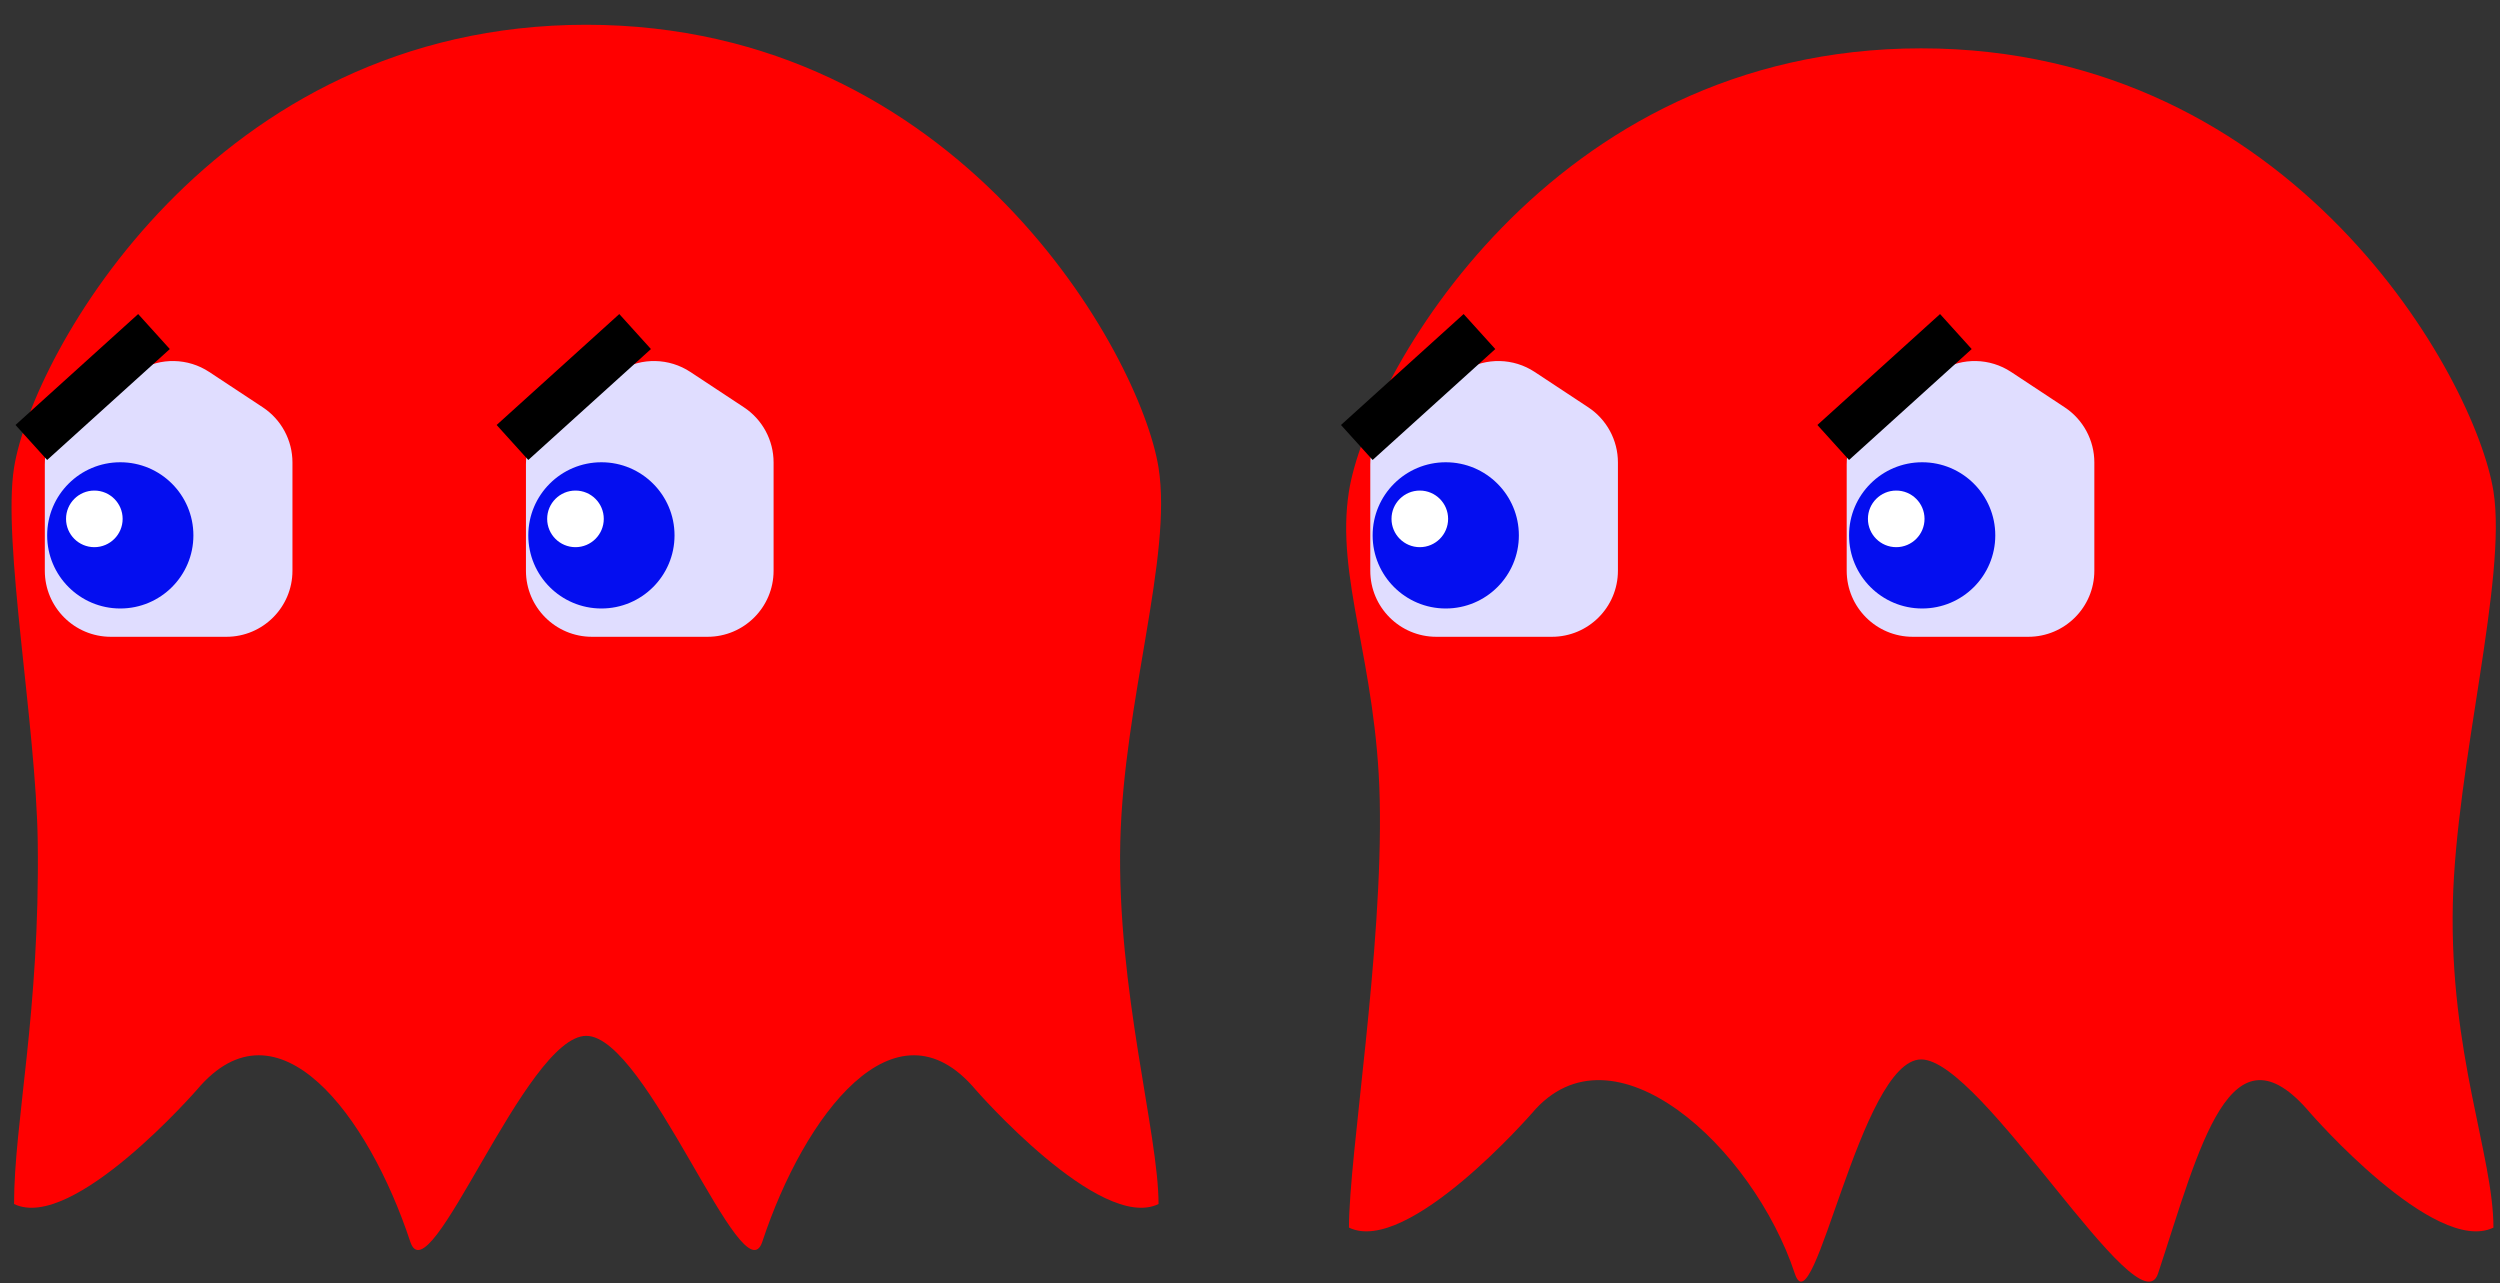 <svg width="530" height="272" viewBox="0 0 530 272" fill="none" xmlns="http://www.w3.org/2000/svg">
<rect x="0" y="0" width="530" height="272" fill="#333333" stroke="none"/>
<g clip-path="url(#clip0_7_9629)">
<path d="M245.61 99.14C248.603 117.958 238.212 148.627 237.5 178.5C236.754 209.807 245.61 240.241 245.61 255.25C233.2 261.3 206.79 230.97 206.79 230.97C189.74 210.76 170.47 236.45 161.61 263.25C157.55 275.5 137.19 219.6 124.29 219.6C111.39 219.6 91.03 275.5 86.98 263.25C78.12 236.45 58.85 210.76 41.8 230.97C41.8 230.97 15.39 261.3 2.98 255.25C2.98 237.926 8.488 214.548 8 178.5C7.662 153.519 0.467 114.916 2.98 99.14C6.78 75.28 45.25 5.25 124.29 5.25C203.33 5.25 241.81 75.28 245.61 99.14Z" fill="#FF0000"/>
</g>
<path d="M125.5 135H150C157.732 135 164 128.732 164 121V98.034C164 93.33 161.638 88.941 157.712 86.35L146.357 78.855C141.861 75.888 136.061 75.763 131.442 78.535L118.297 86.422C114.08 88.952 111.5 93.509 111.5 98.427V121C111.5 128.732 117.768 135 125.5 135Z" fill="#E0DDFF"/>
<circle cx="15.5" cy="15.5" r="15.5" transform="matrix(-1 0 0 1 143 98)" fill="#040EF0"/>
<circle cx="6" cy="6" r="6" transform="matrix(-1 0 0 1 128 104)" fill="white"/>
<line y1="-5" x2="35.046" y2="-5" transform="matrix(-0.742 0.671 0.671 0.742 138 74)" stroke="black" stroke-width="10"/>
<path d="M23.5 135H48C55.732 135 62 128.732 62 121V98.034C62 93.33 59.638 88.941 55.712 86.35L44.356 78.855C39.861 75.888 34.061 75.763 29.442 78.535L16.297 86.422C12.08 88.952 9.5 93.509 9.5 98.427V121C9.5 128.732 15.768 135 23.5 135Z" fill="#E0DDFF"/>
<circle cx="15.5" cy="15.5" r="15.5" transform="matrix(-1 0 0 1 41 98)" fill="#040EF0"/>
<circle cx="6" cy="6" r="6" transform="matrix(-1 0 0 1 26 104)" fill="white"/>
<line y1="-5" x2="35.046" y2="-5" transform="matrix(-0.742 0.671 0.671 0.742 36 74)" stroke="black" stroke-width="10"/>
<path d="M528.61 104.14C531.553 122.644 520.674 162.104 520 191.5C519.27 223.331 528.61 245.002 528.61 260.25C516.2 266.3 489.79 235.97 489.79 235.97C472.74 215.76 466.36 243.2 457.5 270C453.44 282.25 420.19 224.6 407.29 224.6C394.39 224.6 384.55 282.25 380.5 270C371.64 243.2 341.85 215.76 324.8 235.97C324.8 235.97 298.39 266.3 285.98 260.25C285.98 244.842 293.218 201.677 292.5 169.5C291.851 140.426 283.065 122.434 285.98 104.14C289.78 80.28 328.25 10.25 407.29 10.25C486.33 10.25 524.81 80.28 528.61 104.14Z" fill="#FF0000"/>
<path d="M405.5 135H430C437.732 135 444 128.732 444 121V98.034C444 93.33 441.638 88.941 437.712 86.35L426.357 78.855C421.861 75.888 416.061 75.763 411.442 78.535L398.297 86.422C394.08 88.952 391.5 93.509 391.5 98.427V121C391.5 128.732 397.768 135 405.5 135Z" fill="#E0DDFF"/>
<circle cx="15.5" cy="15.5" r="15.5" transform="matrix(-1 0 0 1 423 98)" fill="#040EF0"/>
<circle cx="6" cy="6" r="6" transform="matrix(-1 0 0 1 408 104)" fill="white"/>
<line y1="-5" x2="35.046" y2="-5" transform="matrix(-0.742 0.671 0.671 0.742 418 74)" stroke="black" stroke-width="10"/>
<path d="M304.5 135H329C336.732 135 343 128.732 343 121V98.034C343 93.33 340.638 88.941 336.712 86.35L325.357 78.855C320.861 75.888 315.061 75.763 310.442 78.535L297.297 86.422C293.08 88.952 290.5 93.509 290.5 98.427V121C290.5 128.732 296.768 135 304.5 135Z" fill="#E0DDFF"/>
<circle cx="15.5" cy="15.5" r="15.5" transform="matrix(-1 0 0 1 322 98)" fill="#040EF0"/>
<circle cx="6" cy="6" r="6" transform="matrix(-1 0 0 1 307 104)" fill="white"/>
<line y1="-5" x2="35.046" y2="-5" transform="matrix(-0.742 0.671 0.671 0.742 317 74)" stroke="black" stroke-width="10"/>
<defs>
<clipPath id="clip0_7_9629">
<rect width="248.58" height="260.25" fill="white" transform="translate(0 5)"/>
</clipPath>
</defs>
</svg>
